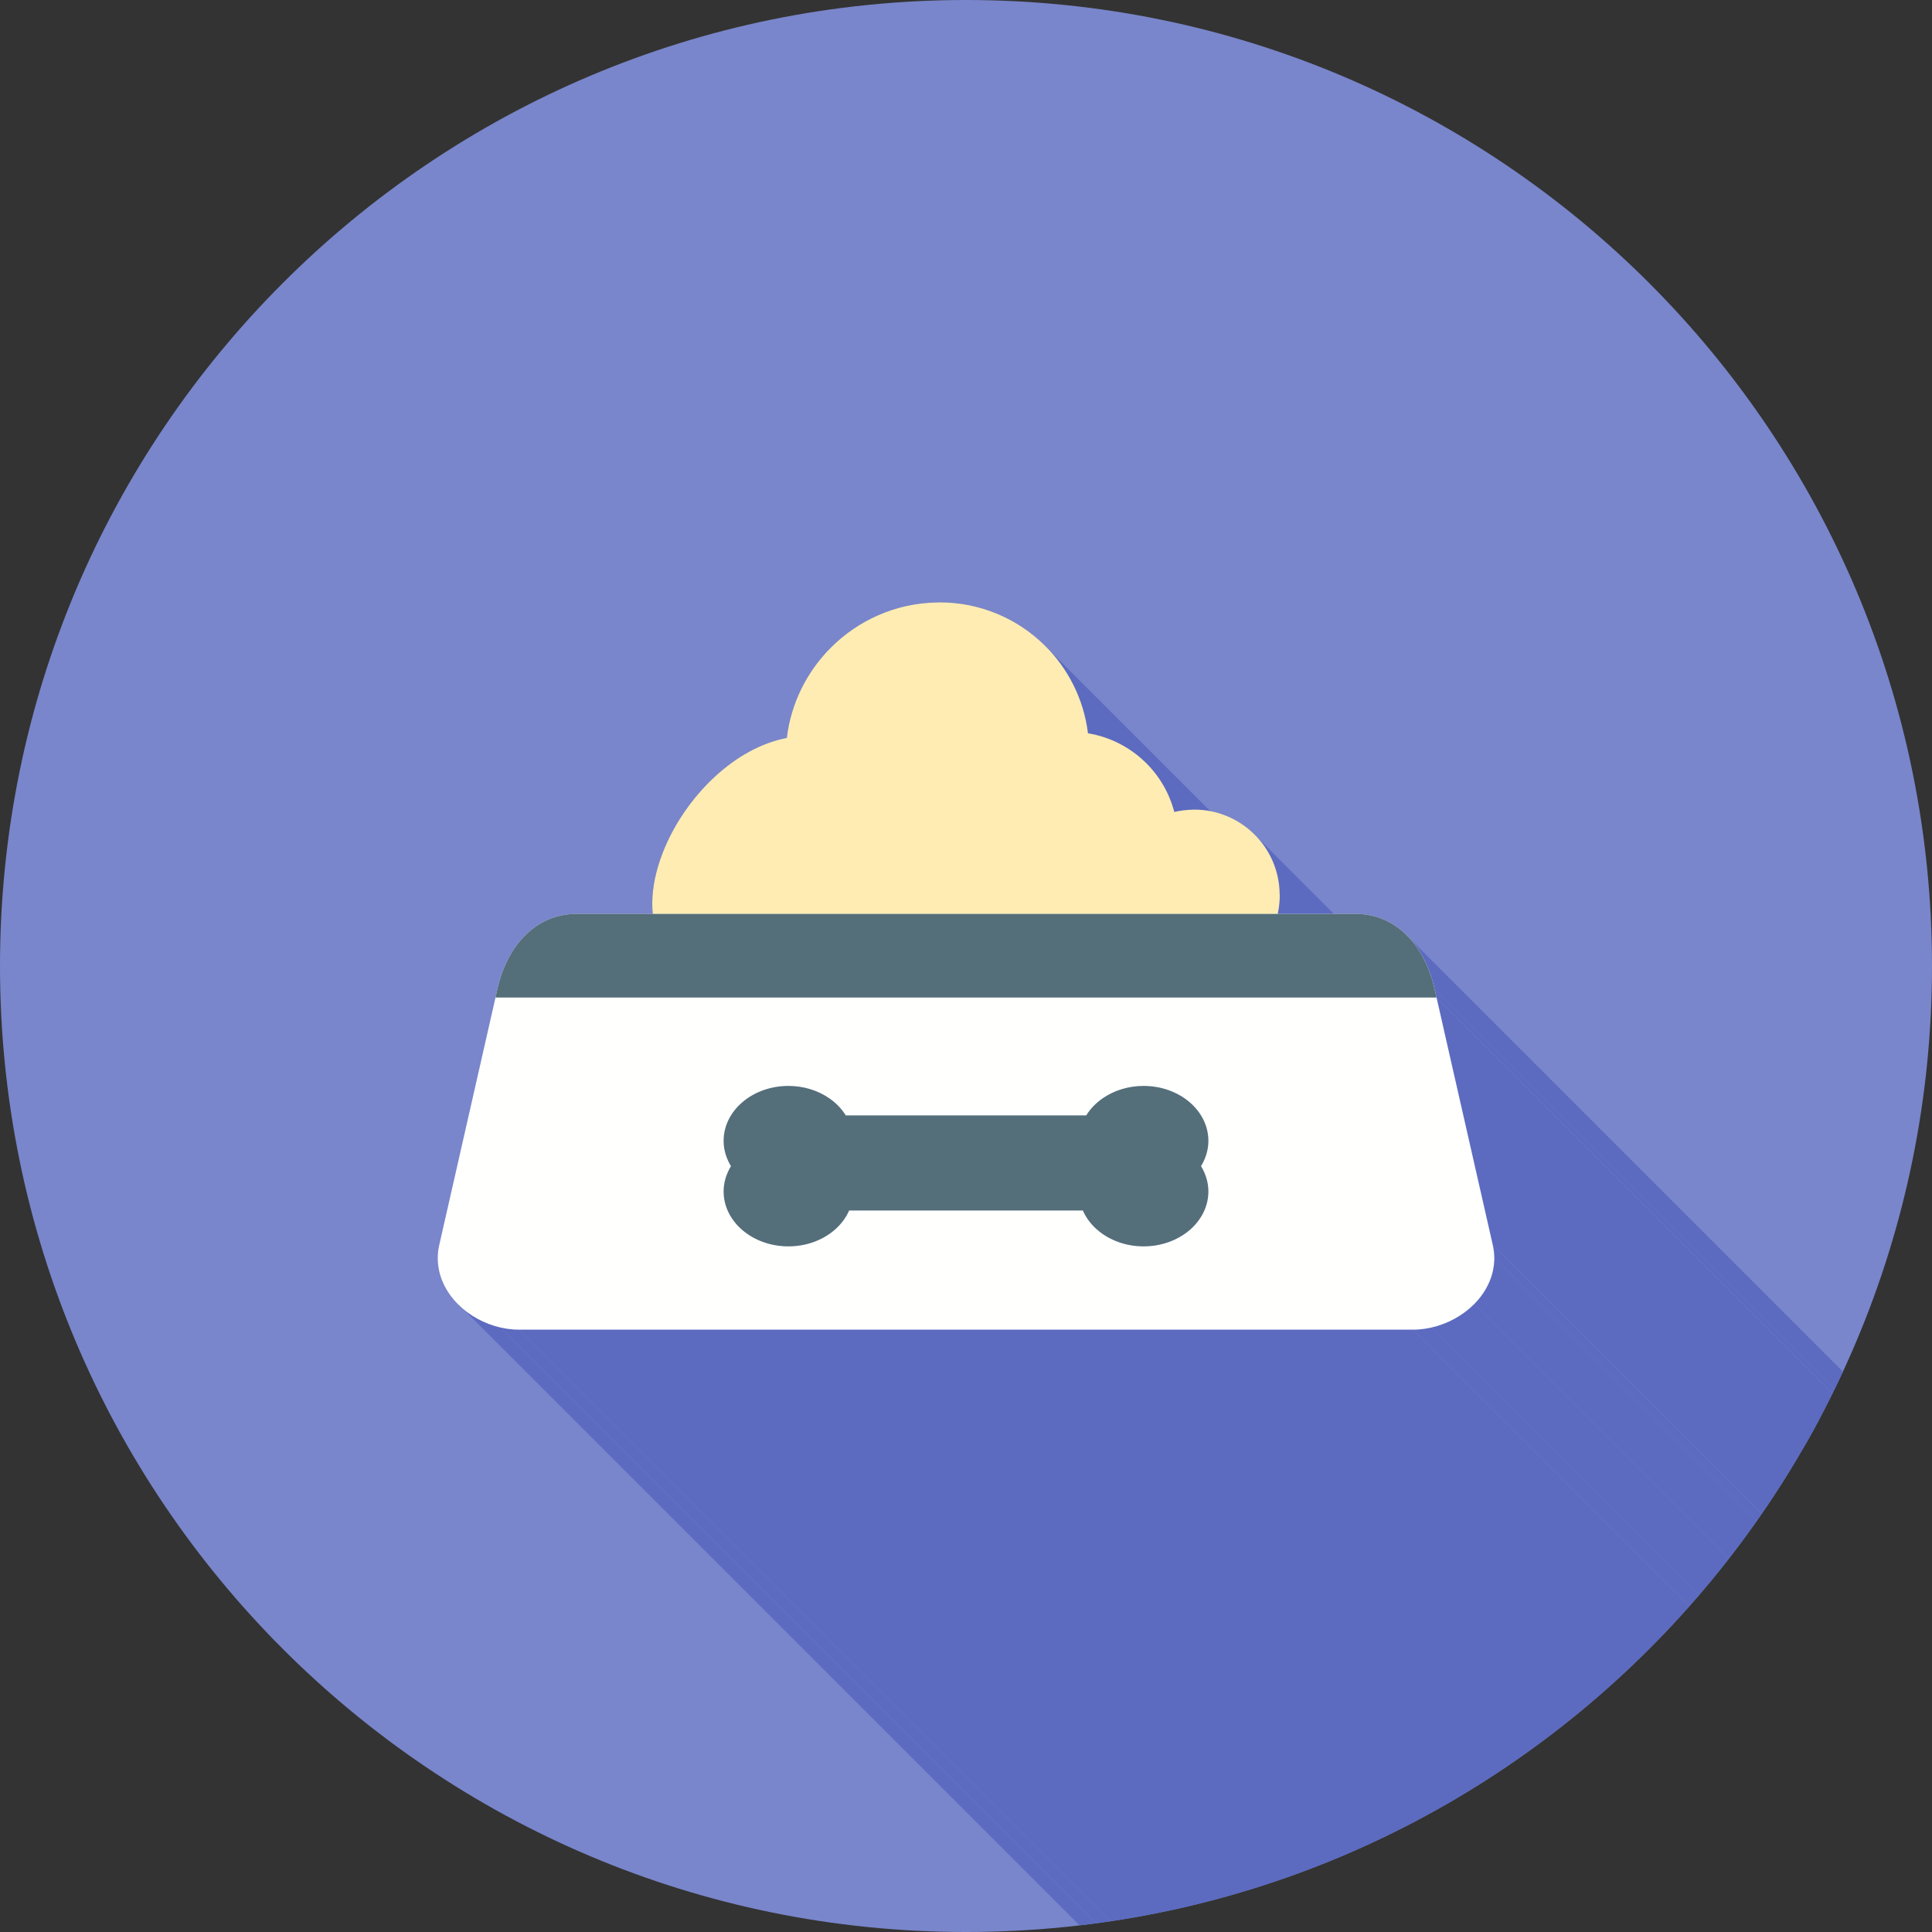 <?xml version="1.0" encoding="UTF-8"?>
<!DOCTYPE svg PUBLIC "-//W3C//DTD SVG 1.1//EN" "http://www.w3.org/Graphics/SVG/1.1/DTD/svg11.dtd">
<!-- Creator: CorelDRAW -->
<svg xmlns="http://www.w3.org/2000/svg" xml:space="preserve" width="2048px" height="2048px" style="shape-rendering:geometricPrecision; text-rendering:geometricPrecision; image-rendering:optimizeQuality; fill-rule:evenodd; clip-rule:evenodd"
viewBox="0 0 2048 2048"
 xmlns:xlink="http://www.w3.org/1999/xlink">
 <rect x="0" y="0" width="2048" height="2048" fill="#333333" stroke="none"/>
 <defs>
  <style type="text/css">
   <![CDATA[
    .fil2 {fill:none}
    .fil5 {fill:#546E7A}
    .fil1 {fill:#5C6BC0}
    .fil0 {fill:#7986CB}
    .fil4 {fill:#FFFFFE}
    .fil3 {fill:#FFECB3;fill-rule:nonzero}
   ]]>
  </style>
   <clipPath id="id0">
    <path d="M1024 -0.001c565.539,0 1024,458.462 1024,1024 0,565.539 -458.462,1024 -1024,1024 -565.539,0 -1024,-458.462 -1024,-1024 0,-565.539 458.462,-1024 1024,-1024z"/>
   </clipPath>
 </defs>
 <g id="Layer_x0020_1">
  <path class="fil0" d="M1024 -0.001c565.539,0 1024,458.462 1024,1024 0,565.539 -458.462,1024 -1024,1024 -565.539,0 -1024,-458.462 -1024,-1024 0,-565.539 458.462,-1024 1024,-1024z"/>
  <g style="clip-path:url(#id0)">
   <g id="_300474032">
    <g>
     <polygon id="_3603709761" class="fil1" points="1111.86,688.72 2247.74,1824.6 2249.94,1827 2252.09,1829.45 2254.19,1831.93 2256.24,1834.47 2258.23,1837.04 2260.18,1839.66 2262.07,1842.32 2263.91,1845.02 2265.69,1847.76 2267.42,1850.54 2269.09,1853.35 2270.7,1856.21 2272.26,1859.1 2273.76,1862.03 2275.2,1865 2276.58,1867.99 2277.9,1871.03 2279.15,1874.09 2280.35,1877.19 2281.48,1880.32 2282.55,1883.48 2283.55,1886.67 2284.49,1889.9 2285.37,1893.14 2286.17,1896.42 2286.91,1899.73 2287.58,1903.06 2288.18,1906.41 2288.71,1909.79 2289.17,1913.2 1153.29,777.317 1152.83,773.912 1152.3,770.531 1151.7,767.174 1151.03,763.843 1150.29,760.54 1149.48,757.262 1148.61,754.013 1147.67,750.792 1146.67,747.601 1145.6,744.44 1144.47,741.309 1143.27,738.211 1142.02,735.145 1140.7,732.112 1139.32,729.113 1137.88,726.148 1136.38,723.22 1134.82,720.328 1133.21,717.472 1131.54,714.654 1129.81,711.875 1128.03,709.134 1126.19,706.436 1124.3,703.776 1122.35,701.158 1120.36,698.584 1118.31,696.051 1116.21,693.563 1114.06,691.119 "/>
     <polygon id="_360371360" class="fil1" points="1218.54,812.593 2354.42,1948.48 2355.68,1949.87 2356.93,1951.29 2358.14,1952.74 2359.34,1954.2 2360.51,1955.68 2361.66,1957.18 2362.78,1958.71 2363.88,1960.25 2364.95,1961.81 2365.99,1963.39 2367.02,1964.99 2368.01,1966.6 2368.98,1968.24 2369.92,1969.89 2370.84,1971.56 2371.73,1973.25 2372.58,1974.95 2373.42,1976.67 2374.22,1978.41 2375,1980.16 2375.75,1981.93 2376.47,1983.71 2377.16,1985.51 2377.82,1987.32 2378.45,1989.15 2379.05,1990.99 2379.62,1992.85 2380.16,1994.72 2380.67,1996.6 1244.78,860.722 1244.28,858.838 1243.74,856.968 1243.17,855.112 1242.57,853.269 1241.94,851.441 1241.28,849.627 1240.59,847.828 1239.87,846.044 1239.12,844.276 1238.34,842.523 1237.54,840.787 1236.7,839.066 1235.84,837.363 1234.96,835.677 1234.04,834.007 1233.1,832.354 1232.13,830.72 1231.13,829.104 1230.11,827.506 1229.07,825.925 1227.99,824.365 1226.9,822.823 1225.77,821.301 1224.63,819.799 1223.46,818.317 1222.26,816.855 1221.04,815.412 1219.8,813.992 "/>
     <polygon id="_360371888" class="fil1" points="1265.85,858.255 2401.73,1994.14 2401.55,1994.13 2401.28,1994.12 2401,1994.11 2400.77,1994.1 2400.66,1994.1 1264.78,858.217 1264.89,858.222 1265.12,858.229 1265.4,858.236 1265.67,858.245 "/>
     <polygon id="_360371792" class="fil1" points="1332.51,887.368 2468.39,2023.25 2469.84,2024.85 2471.24,2026.48 2472.61,2028.15 2473.93,2029.85 2475.22,2031.59 2476.46,2033.35 2477.67,2035.15 2478.83,2036.98 2479.95,2038.83 2481.02,2040.72 2482.05,2042.63 2483.04,2044.57 2483.98,2046.54 2484.88,2048.54 2485.73,2050.56 2486.53,2052.61 2487.28,2054.68 2487.99,2056.77 2488.64,2058.89 2489.24,2061.03 2489.8,2063.19 2490.3,2065.38 2490.75,2067.58 2491.15,2069.8 2491.49,2072.04 2491.78,2074.3 2492.01,2076.58 2492.19,2078.88 2492.31,2081.19 2492.37,2083.52 1356.49,947.633 1356.43,945.307 1356.31,942.995 1356.13,940.7 1355.9,938.422 1355.61,936.161 1355.26,933.92 1354.87,931.697 1354.42,929.493 1353.92,927.31 1353.36,925.149 1352.76,923.009 1352.1,920.891 1351.4,918.796 1350.65,916.725 1349.85,914.678 1349,912.657 1348.1,910.661 1347.16,908.692 1346.17,906.75 1345.14,904.835 1344.07,902.95 1342.95,901.093 1341.79,899.266 1340.58,897.47 1339.34,895.704 1338.05,893.97 1336.72,892.269 1335.36,890.601 1333.95,888.968 "/>
     <polygon id="_360371720" class="fil1" points="1356.49,947.633 2492.37,2083.52 2492.41,2084.86 1356.53,948.979 "/>
     <polygon id="_360371672" class="fil1" points="1356.58,947.915 2492.46,2083.8 2492.46,2083.87 2492.47,2084.2 2492.47,2084.86 1356.59,948.979 1356.58,948.322 1356.58,947.99 "/>
     <polygon id="_360371984" class="fil1" points="1356.59,948.979 2492.47,2084.86 2492.46,2086.13 2492.43,2087.4 2492.39,2088.66 2492.33,2089.92 2492.25,2091.17 2492.16,2092.42 2492.05,2093.67 2491.92,2094.91 2491.78,2096.14 2491.62,2097.38 2491.44,2098.6 2491.25,2099.82 2491.04,2101.04 2490.82,2102.25 2490.58,2103.46 2490.32,2104.66 1354.44,968.775 1354.7,967.575 1354.94,966.369 1355.16,965.157 1355.37,963.941 1355.56,962.72 1355.74,961.494 1355.9,960.262 1356.04,959.025 1356.17,957.785 1356.28,956.54 1356.37,955.289 1356.45,954.036 1356.51,952.777 1356.55,951.516 1356.58,950.248 "/>
     <polygon id="_360372224" class="fil1" points="1494.19,994.546 2630.07,2130.43 2631.38,2131.88 2632.65,2133.37 2633.89,2134.89 2635.1,2136.44 2636.29,2138.01 2637.45,2139.62 2638.57,2141.25 2639.67,2142.91 2640.74,2144.59 2641.78,2146.3 2642.8,2148.04 2643.78,2149.79 2644.73,2151.57 2645.66,2153.37 2646.56,2155.19 2647.43,2157.04 2648.27,2158.9 2649.09,2160.78 2649.87,2162.67 2650.63,2164.58 2651.36,2166.51 2652.06,2168.46 2652.73,2170.42 2653.37,2172.39 2653.99,2174.37 2654.58,2176.37 2655.14,2178.38 2655.67,2180.39 2656.18,2182.42 2656.66,2184.46 1520.77,1048.57 1520.3,1046.54 1519.79,1044.51 1519.26,1042.49 1518.7,1040.49 1518.11,1038.49 1517.49,1036.51 1516.85,1034.53 1516.18,1032.58 1515.48,1030.63 1514.75,1028.7 1513.99,1026.79 1513.2,1024.89 1512.39,1023.01 1511.55,1021.15 1510.68,1019.31 1509.78,1017.49 1508.85,1015.69 1507.9,1013.91 1506.91,1012.15 1505.9,1010.42 1504.86,1008.71 1503.79,1007.03 1502.69,1005.37 1501.56,1003.74 1500.41,1002.13 1499.22,1000.56 1498.01,999.007 1496.77,997.489 1495.5,996.002 "/>
     <polygon id="_360372296" class="fil1" points="1520.77,1048.57 2656.66,2184.46 2658.67,2193.3 1522.78,1057.42 "/>
     <polygon id="_360372080" class="fil1" points="995.465,638.558 2131.35,1774.44 2131.2,1774.43 2130.98,1774.42 2130.88,1774.41 994.994,638.525 995.097,638.533 995.319,638.543 "/>
     <polygon id="_360372320" class="fil1" points="1582.34,1319.47 2718.22,2455.36 2718.43,2456.28 2718.62,2457.2 2718.79,2458.11 2718.96,2459.02 2719.11,2459.93 2719.24,2460.82 2719.37,2461.71 2719.47,2462.6 2719.57,2463.48 2719.65,2464.35 2719.72,2465.22 2719.78,2466.08 2719.83,2466.93 2719.86,2467.78 2719.88,2468.63 2719.88,2469.46 1584,1333.58 1584,1332.74 1583.98,1331.9 1583.94,1331.05 1583.9,1330.2 1583.84,1329.33 1583.77,1328.47 1583.69,1327.59 1583.59,1326.71 1583.48,1325.83 1583.36,1324.94 1583.23,1324.04 1583.08,1323.14 1582.91,1322.23 1582.74,1321.32 1582.55,1320.4 "/>
     <polygon id="_360371768" class="fil1" points="1584,1333.58 2719.88,2469.46 2719.86,2471.22 2719.79,2472.97 2719.67,2474.7 2719.5,2476.43 2719.28,2478.14 2719.03,2479.83 2718.72,2481.52 2718.37,2483.19 2717.98,2484.85 2717.55,2486.49 2717.07,2488.12 2716.55,2489.73 2715.99,2491.33 2715.4,2492.92 2714.76,2494.48 2714.08,2496.03 2713.36,2497.57 2712.61,2499.09 2711.82,2500.59 2710.99,2502.07 2710.13,2503.53 2709.23,2504.98 2708.3,2506.41 2707.34,2507.81 2706.34,2509.2 2705.31,2510.57 2704.25,2511.92 2703.16,2513.25 2702.03,2514.55 2700.88,2515.84 2699.7,2517.11 2698.49,2518.35 1562.61,1382.47 1563.82,1381.22 1565,1379.96 1566.15,1378.67 1567.28,1377.36 1568.37,1376.04 1569.43,1374.69 1570.46,1373.32 1571.46,1371.93 1572.42,1370.52 1573.35,1369.1 1574.25,1367.65 1575.11,1366.19 1575.94,1364.7 1576.73,1363.2 1577.48,1361.69 1578.2,1360.15 1578.88,1358.6 1579.51,1357.03 1580.11,1355.45 1580.67,1353.85 1581.19,1352.24 1581.67,1350.61 1582.1,1348.97 1582.49,1347.31 1582.84,1345.64 1583.14,1343.95 1583.4,1342.26 1583.62,1340.54 1583.78,1338.82 1583.9,1337.09 1583.98,1335.34 "/>
     <polygon id="_360373064" class="fil1" points="1562.61,1382.47 2698.49,2518.35 2697.36,2519.46 2696.21,2520.56 2695.03,2521.64 2693.83,2522.7 2692.61,2523.74 2691.36,2524.76 2690.1,2525.76 2688.81,2526.73 2687.5,2527.69 2686.18,2528.63 2684.83,2529.54 2683.47,2530.43 2682.09,2531.3 2680.7,2532.14 2679.28,2532.97 2677.86,2533.77 2676.41,2534.54 2674.95,2535.29 2673.48,2536.02 2672,2536.72 2670.5,2537.4 2668.99,2538.05 2667.47,2538.67 2665.94,2539.27 2664.39,2539.85 2662.84,2540.39 2661.28,2540.91 2659.71,2541.4 2658.14,2541.87 2656.55,2542.3 2654.96,2542.71 2653.37,2543.09 1517.48,1407.2 1519.08,1406.83 1520.67,1406.42 1522.25,1405.98 1523.83,1405.52 1525.4,1405.03 1526.96,1404.51 1528.51,1403.96 1530.05,1403.39 1531.59,1402.79 1533.11,1402.17 1534.62,1401.52 1536.11,1400.84 1537.6,1400.14 1539.07,1399.41 1540.53,1398.66 1541.97,1397.88 1543.4,1397.08 1544.81,1396.26 1546.21,1395.42 1547.59,1394.55 1548.95,1393.66 1550.3,1392.74 1551.62,1391.81 1552.93,1390.85 1554.22,1389.87 1555.48,1388.88 1556.73,1387.86 1557.95,1386.82 1559.15,1385.76 1560.33,1384.68 1561.48,1383.58 "/>
     <polygon id="_360372848" class="fil1" points="1517.48,1407.2 2653.37,2543.09 2652.14,2543.36 2650.91,2543.61 2649.69,2543.85 2648.46,2544.07 2647.24,2544.27 2646.02,2544.46 2644.8,2544.63 2643.58,2544.78 2642.37,2544.92 2641.16,2545.04 2639.95,2545.13 2638.74,2545.22 2637.54,2545.28 2636.34,2545.33 2635.15,2545.35 2633.96,2545.36 1498.08,1409.48 1499.27,1409.47 1500.46,1409.44 1501.66,1409.4 1502.86,1409.33 1504.07,1409.25 1505.27,1409.15 1506.49,1409.03 1507.7,1408.9 1508.92,1408.75 1510.14,1408.58 1511.36,1408.39 1512.58,1408.19 1513.81,1407.97 1515.03,1407.73 1516.26,1407.47 "/>
     <polygon id="_360372872" class="fil1" points="1498.08,1409.48 2633.96,2545.36 1685.8,2545.36 549.922,1409.48 "/>
     <polygon id="_360373160" class="fil1" points="549.922,1409.48 1685.8,2545.36 1684.61,2545.35 1683.42,2545.33 1682.22,2545.28 1681.02,2545.22 1679.81,2545.13 1678.61,2545.04 1677.39,2544.92 1676.18,2544.78 1674.96,2544.63 1673.74,2544.46 1672.52,2544.27 1671.3,2544.07 1670.08,2543.85 1668.85,2543.61 1667.62,2543.36 1666.4,2543.09 530.516,1407.2 531.743,1407.47 532.969,1407.73 534.195,1407.97 535.419,1408.19 536.641,1408.39 537.863,1408.58 539.083,1408.75 540.299,1408.9 541.513,1409.03 542.725,1409.15 543.933,1409.25 545.139,1409.33 546.341,1409.4 547.538,1409.44 548.732,1409.47 "/>
     <polygon id="_360373040" class="fil1" points="530.516,1407.2 1666.4,2543.09 1664.8,2542.71 1663.21,2542.3 1661.63,2541.87 1660.05,2541.4 1658.48,2540.91 1656.92,2540.39 1655.37,2539.85 1653.83,2539.27 1652.29,2538.68 1650.77,2538.05 1649.26,2537.4 1647.77,2536.72 1646.28,2536.02 1644.81,2535.29 1643.35,2534.54 1641.91,2533.77 1640.48,2532.97 1639.07,2532.14 1637.67,2531.3 1636.29,2530.43 1634.93,2529.54 1633.58,2528.63 1632.26,2527.69 1630.95,2526.74 1629.67,2525.76 1628.4,2524.76 1627.16,2523.74 491.274,1387.86 492.518,1388.88 493.784,1389.88 495.07,1390.85 496.376,1391.81 497.702,1392.74 499.046,1393.66 500.409,1394.55 501.788,1395.42 503.184,1396.26 504.598,1397.09 506.026,1397.88 507.469,1398.66 508.928,1399.41 510.4,1400.14 511.884,1400.84 513.382,1401.52 514.893,1402.17 516.414,1402.79 517.946,1403.39 519.487,1403.96 521.039,1404.51 522.599,1405.03 524.169,1405.52 525.746,1405.98 527.33,1406.42 528.919,1406.83 "/>
     <polygon id="_360372656" class="fil1" points="1522.78,1057.42 2658.67,2193.3 2718.22,2455.36 1582.34,1319.47 "/>
    </g>
    <path id="_300473576" class="fil1" d="M1107.32 684.063c24.716,24.338 41.438,56.805 45.964,93.254 23.701,3.889 44.931,15.07 61.318,31.207 14.332,14.113 24.92,32.035 30.178,52.198 6.34,-1.485 12.937,-2.316 19.716,-2.419l1.346 -0.035 0 -0.013c-0.313,-0.028 -2.249,-0.044 0,-0.044 24.8,0 47.273,9.917 63.671,26.065 16.358,16.109 26.595,38.456 26.974,63.358l0.035 1.345 0.013 0c0.03,-0.295 0.045,-2.245 0.045,0 0,6.784 -0.741,13.409 -2.146,19.797l82.071 0c22.563,0 40.841,8.805 54.995,22.957 14.65,14.652 24.327,35.089 29.269,56.841l2.01 8.846 59.557 262.055c1.124,4.949 1.659,9.656 1.659,14.107 0,18.813 -8.347,35.747 -21.39,48.885 -11.921,12.008 -28.071,20.861 -45.128,24.737 -6.543,1.487 -13.075,2.278 -19.405,2.278l-948.157 0c-6.331,0 -12.861,-0.791 -19.405,-2.278 -17.058,-3.875 -33.207,-12.729 -45.128,-24.736 -13.043,-13.137 -21.39,-30.073 -21.39,-48.886 0,-4.452 0.535,-9.158 1.659,-14.107l59.557 -262.055 2.01 -8.846c4.943,-21.752 14.618,-42.19 29.268,-56.841 14.153,-14.153 32.433,-22.957 54.996,-22.957l80.477 0c-0.833,-7.996 -0.71,-16.348 0.285,-24.898 1.932,-16.586 7.183,-34.117 15.083,-51.245 23.497,-50.95 71.776,-99.819 126.725,-110.393 4.382,-36.673 21.098,-69.761 45.88,-94.921 29.02,-29.463 69.169,-48.024 113.568,-48.7 4.375,-0.066 -0.347,-0.1 2.418,-0.1 43.434,0 82.747,17.328 111.4,45.544z"/>
   </g>
  </g>
  <path class="fil2" d="M1024 -0.001c565.539,0 1024,458.462 1024,1024 0,565.539 -458.462,1024 -1024,1024 -565.539,0 -1024,-458.462 -1024,-1024 0,-565.539 458.462,-1024 1024,-1024z"/>
  <path class="fil3" d="M780.641 1038.81c-44.322,0.676 -70.443,-17.498 -82.381,-45.216 -6.348,-14.74 -8.096,-31.789 -6.008,-49.712 1.931,-16.587 7.183,-34.117 15.082,-51.245 23.497,-50.952 71.776,-99.82 126.724,-110.395 4.383,-36.672 21.099,-69.76 45.881,-94.921 29.02,-29.46 69.168,-48.023 113.568,-48.699 4.375,-0.066 -0.346,-0.1 2.418,-0.1 43.434,0 82.748,17.328 111.4,45.543 24.716,24.339 41.438,56.806 45.964,93.254 23.701,3.891 44.93,15.07 61.318,31.208 14.332,14.113 24.921,32.035 30.178,52.198 6.34,-1.485 12.937,-2.316 19.716,-2.419 0.844,-0.013 1.228,-0.025 1.346,-0.034l0 -0.014c-0.313,-0.03 -2.249,-0.044 0,-0.044 24.8,0 47.273,9.917 63.671,26.065 16.358,16.109 26.595,38.456 26.974,63.357 0.013,0.854 0.025,1.235 0.035,1.346l0.013 0c0.028,-0.295 0.045,-2.245 0.045,0 0,25.237 -10.248,48.261 -26.816,65.081 -16.528,16.781 -39.425,27.355 -64.766,27.742 -15.165,0.231 -74.395,-0.383 -147.631,-1.139 -118.287,-1.222 -273.219,-2.825 -336.733,-1.857z"/>
  <path class="fil4" d="M611.489 968.775l825.022 0c22.563,0 40.841,8.805 54.995,22.957 14.65,14.652 24.327,35.089 29.269,56.841l61.567 270.901c1.124,4.949 1.659,9.656 1.659,14.107 0,18.813 -8.347,35.747 -21.39,48.885 -11.921,12.008 -28.071,20.861 -45.128,24.737 -6.543,1.487 -13.075,2.278 -19.405,2.278l-948.157 0c-6.331,0 -12.861,-0.791 -19.405,-2.278 -17.058,-3.875 -33.207,-12.729 -45.128,-24.736 -13.043,-13.137 -21.39,-30.073 -21.39,-48.886 0,-4.452 0.535,-9.158 1.659,-14.107l61.567 -270.901c4.943,-21.752 14.618,-42.19 29.268,-56.841 14.153,-14.153 32.433,-22.957 54.996,-22.957z"/>
  <path class="fil5" d="M611.489 968.775l825.022 0c22.563,0 40.841,8.805 54.995,22.957 14.65,14.652 24.327,35.089 29.269,56.841l2.01 8.846 -997.569 0 2.01 -8.846c4.943,-21.752 14.618,-42.19 29.268,-56.841 14.153,-14.153 32.433,-22.957 54.996,-22.957z"/>
  <path class="fil5" d="M835.769 1151.12c16.389,0 31.485,4.922 43.346,13.129 7.148,4.946 13.103,11.105 17.435,18.112l254.899 0c4.332,-7.007 10.287,-13.166 17.435,-18.112 11.862,-8.207 26.957,-13.129 43.346,-13.129 18.968,0 36.145,6.519 48.578,17.055 12.434,10.539 20.124,25.096 20.124,41.172 0,7.442 -1.746,14.691 -4.923,21.461 -0.861,1.837 -1.825,3.624 -2.884,5.355 1.058,1.732 2.023,3.519 2.884,5.355 3.177,6.77 4.923,14.018 4.923,21.461 0,16.076 -7.691,30.634 -20.124,41.172 -12.432,10.537 -29.609,17.055 -48.578,17.055 -18.579,0 -35.47,-6.304 -47.871,-16.538 -7.228,-5.965 -12.909,-13.28 -16.486,-21.473l-247.748 0c-3.576,8.192 -9.257,15.508 -16.486,21.473 -12.402,10.234 -29.293,16.538 -47.871,16.538 -18.968,0 -36.145,-6.519 -48.578,-17.055 -12.432,-10.538 -20.124,-25.096 -20.124,-41.172 0,-7.442 1.746,-14.691 4.923,-21.461 0.861,-1.837 1.825,-3.624 2.884,-5.355 -1.058,-1.732 -2.023,-3.519 -2.884,-5.355 -3.177,-6.77 -4.923,-14.018 -4.923,-21.461 0,-16.076 7.69,-30.633 20.124,-41.172 12.432,-10.537 29.609,-17.055 48.578,-17.055z"/>
 </g>
</svg>

